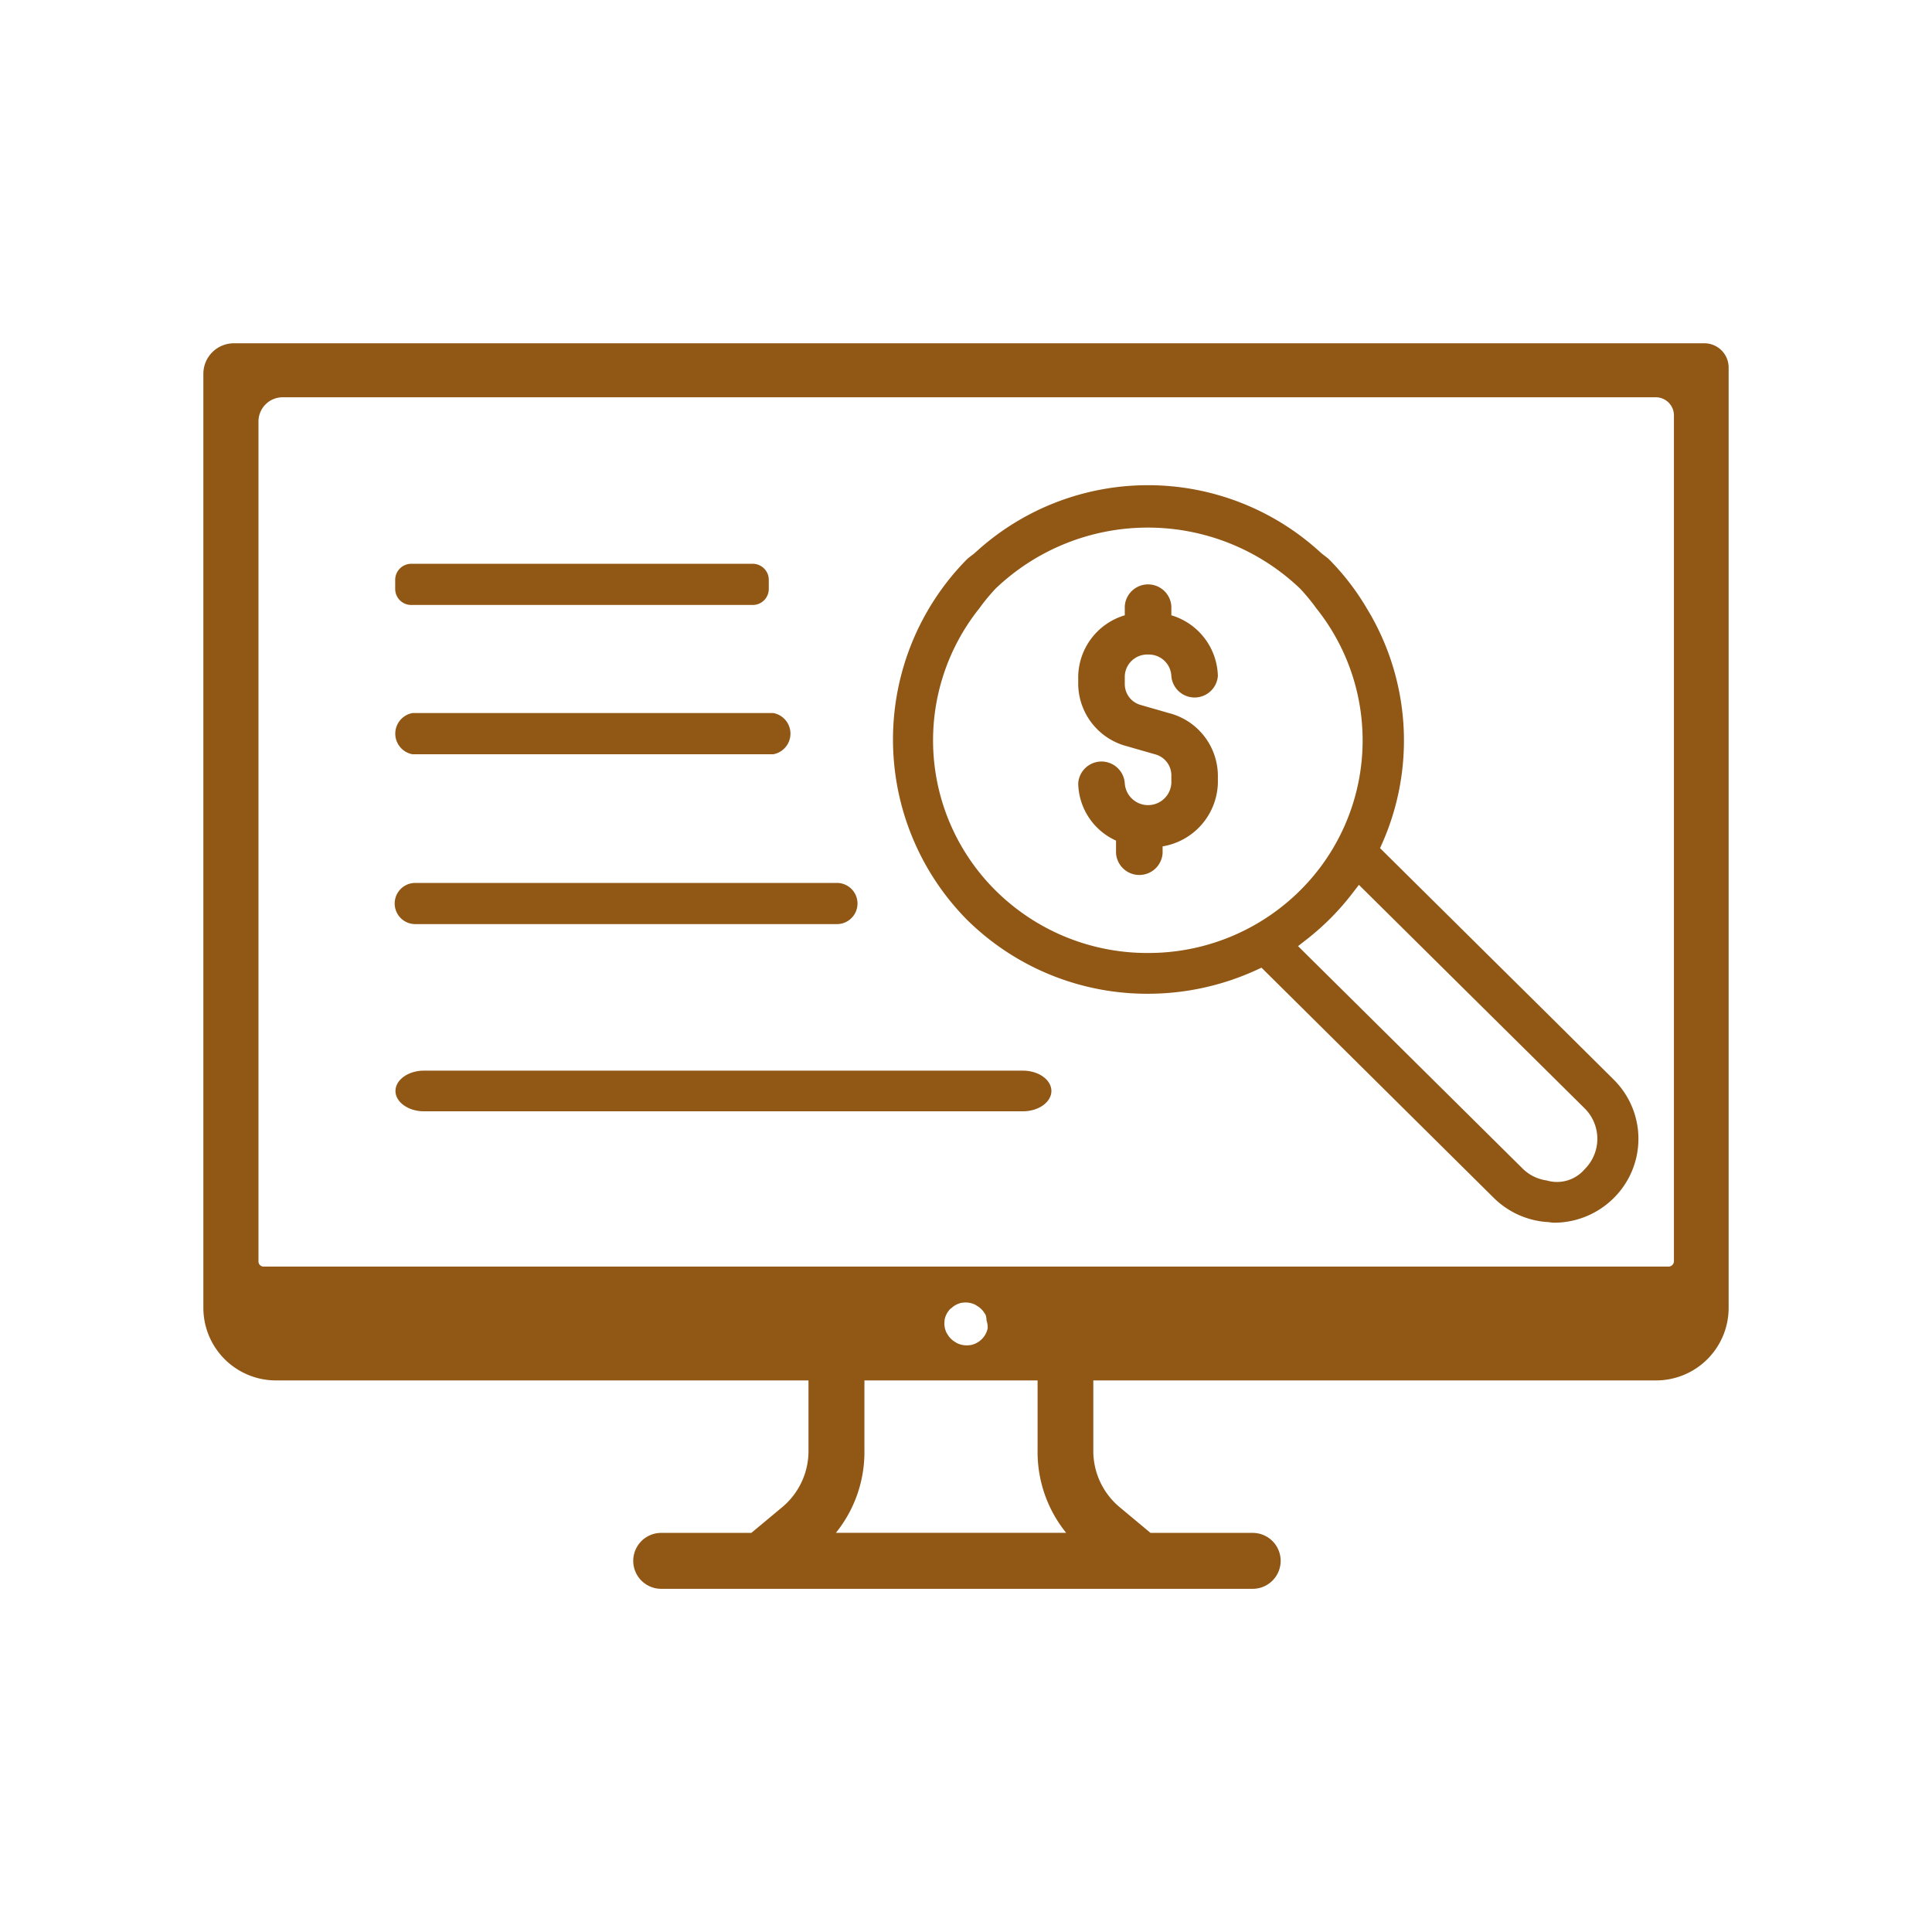<svg xmlns="http://www.w3.org/2000/svg" xmlns:xlink="http://www.w3.org/1999/xlink" width="38" height="38" viewBox="0 0 38 38">
  <defs>
    <clipPath id="clip-path">
      <rect id="Rectangle_810" data-name="Rectangle 810" width="38" height="38" transform="translate(486.361 316.309)" fill="none"/>
    </clipPath>
    <clipPath id="clip-icon_tracuu">
      <rect width="38" height="38"/>
    </clipPath>
  </defs>
  <g id="icon_tracuu" clip-path="url(#clip-icon_tracuu)">
    <g id="Group_2029" data-name="Group 2029" transform="translate(-486.361 -316.309)">
      <g id="Group_1811" data-name="Group 1811" clip-path="url(#clip-path)">
        <g id="Group_1810" data-name="Group 1810">
          <g id="Group_1809" data-name="Group 1809">
            <path id="Path_30038" data-name="Path 30038" d="M508.942,329.183a.443.443,0,0,1,.458.423.459.459,0,0,0,.915,0,1.28,1.28,0,0,0-.915-1.195v-.179a.459.459,0,0,0-.916,0v.179a1.28,1.28,0,0,0-.916,1.195v.171a1.279,1.279,0,0,0,.964,1.211l.546.157a.428.428,0,0,1,.322.4v.171a.459.459,0,0,1-.916,0,.459.459,0,0,0-.916,0,1.263,1.263,0,0,0,.744,1.127v.247a.459.459,0,0,0,.916,0v-.134a1.3,1.3,0,0,0,1.087-1.24v-.171a1.279,1.279,0,0,0-.964-1.211l-.546-.157a.427.427,0,0,1-.321-.4v-.171A.442.442,0,0,1,508.942,329.183Z" fill="#915715"/>
            <path id="Path_30039" data-name="Path 30039" d="M516.779,336.232l-1.1-1.088-2.174-2.153.051-.115a4.99,4.99,0,0,0-.311-4.6,4.908,4.908,0,0,0-.736-.958c-.054-.053-.117-.091-.173-.141a5.015,5.015,0,0,0-6.792,0c-.056.05-.12.088-.173.141a5.046,5.046,0,0,0,0,7.072,5.041,5.041,0,0,0,3.568,1.465,5.122,5.122,0,0,0,2.117-.459l.117-.054,3.733,3.7.84.832a1.657,1.657,0,0,0,1.031.47c.049,0,.1.014.146.014a1.662,1.662,0,0,0,1.177-.484,1.639,1.639,0,0,0,0-2.331Zm-7.837-1.179a4.232,4.232,0,0,1-3-1.23,4.16,4.16,0,0,1-.321-5.546,4.073,4.073,0,0,1,.321-.39,4.336,4.336,0,0,1,5.991,0,3.931,3.931,0,0,1,.321.39,4.159,4.159,0,0,1-.321,5.546A4.228,4.228,0,0,1,508.942,335.053Zm8.586,4.254a.713.713,0,0,1-.745.22.835.835,0,0,1-.461-.221l-.641-.635-3.789-3.753.163-.127a5.044,5.044,0,0,0,.906-.912l.128-.166,2.592,2.567,1.1,1.088.75.743A.842.842,0,0,1,517.528,339.307Z" fill="#915715"/>
            <path id="Path_30040" data-name="Path 30040" d="M494.472,331.144h7.1a.412.412,0,0,0,0-.81h-7.1a.412.412,0,0,0,0,.81Z" fill="#915715"/>
            <path id="Path_30041" data-name="Path 30041" d="M494.529,334.485h8.293a.405.405,0,0,0,0-.81h-8.293a.405.405,0,0,0,0,.81Z" fill="#915715"/>
            <path id="Path_30042" data-name="Path 30042" d="M506.48,337.367H494.7c-.31,0-.561.181-.561.4s.251.4.561.4H506.48c.31,0,.561-.181.561-.4S506.79,337.367,506.48,337.367Z" fill="#915715"/>
            <path id="Path_30043" data-name="Path 30043" d="M519.881,323.061h-28.92a.6.6,0,0,0-.6.59v18.394a1.428,1.428,0,0,0,1.44,1.415h10.462v1.376a1.437,1.437,0,0,1-.524,1.123l-.6.5h-1.773a.549.549,0,1,0,0,1.1H511a.549.549,0,1,0,0-1.1h-2.01l-.6-.5a1.441,1.441,0,0,1-.525-1.123V343.46h11.056a1.427,1.427,0,0,0,1.44-1.415V323.533A.477.477,0,0,0,519.881,323.061Zm-14.6,18.871h.01a.424.424,0,0,1,.251.039.389.389,0,0,1,.034.021.42.42,0,0,1,.151.148.284.284,0,0,1,.021.034.375.375,0,0,1,.017.108.435.435,0,0,1,.023.139v.009a.417.417,0,0,1-.118.22.425.425,0,0,1-.224.116h-.009a.434.434,0,0,1-.252-.039c-.012-.006-.023-.014-.035-.021a.417.417,0,0,1-.15-.148.392.392,0,0,1-.021-.034.414.414,0,0,1-.039-.242v-.014a.417.417,0,0,1,.119-.221l.005,0A.433.433,0,0,1,505.279,341.932Zm-2.479,4.526a2.525,2.525,0,0,0,.561-1.622V343.46h3.406v1.376a2.526,2.526,0,0,0,.562,1.622Zm16.378-5.237H491.545a.1.1,0,0,1-.1-.1V324.594a.476.476,0,0,1,.48-.471h27a.356.356,0,0,1,.36.353c0,8.153,0,12.525,0,14.868v1.773A.106.106,0,0,1,519.178,341.221Z" fill="#915715"/>
            <path id="Path_30044" data-name="Path 30044" d="M494.45,328.208h6.716a.315.315,0,0,0,.316-.316v-.178a.316.316,0,0,0-.316-.316H494.45a.316.316,0,0,0-.316.316v.178A.315.315,0,0,0,494.45,328.208Z" fill="#915715"/>
          </g>
        </g>
      </g>
    </g>
  </g>
</svg>
